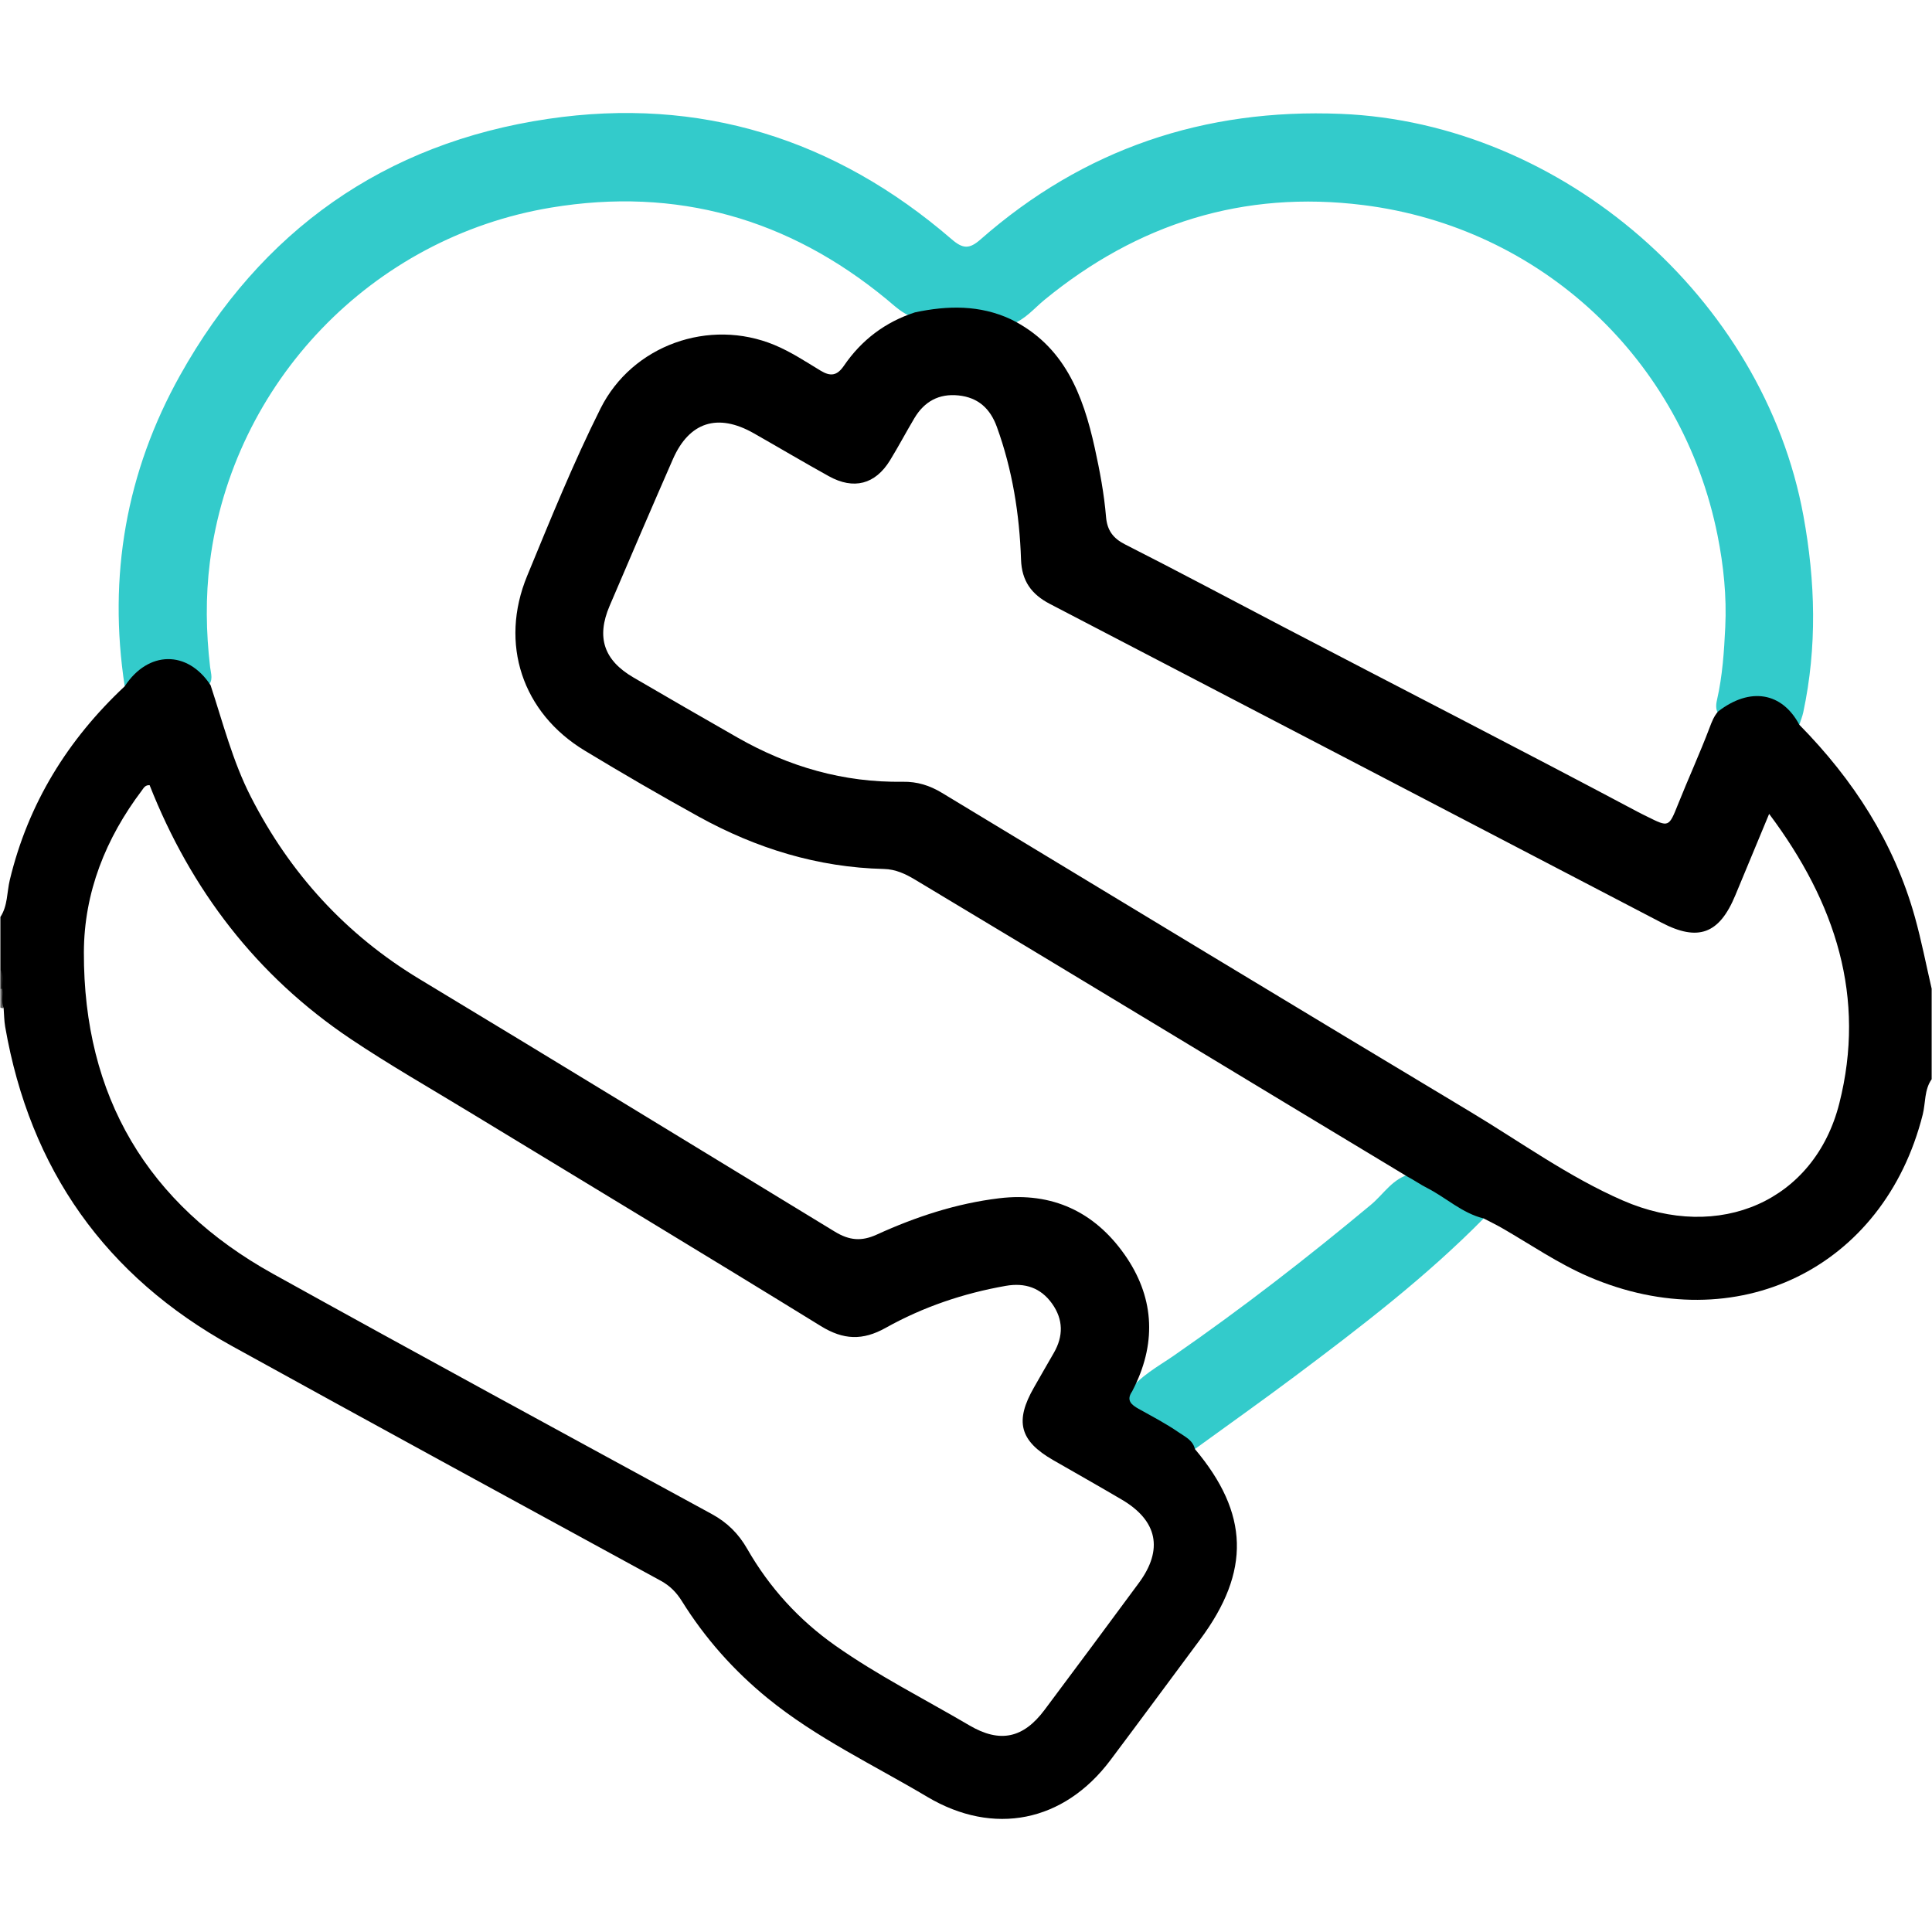 <?xml version="1.0" encoding="utf-8"?>
<!-- Generator: Adobe Illustrator 25.4.1, SVG Export Plug-In . SVG Version: 6.00 Build 0)  -->
<svg version="1.1" id="Layer_1" xmlns="http://www.w3.org/2000/svg" xmlns:xlink="http://www.w3.org/1999/xlink" x="0px" y="0px"
	 viewBox="0 0 1080 1080" style="enable-background:new 0 0 1080 1080;" xml:space="preserve">
<style type="text/css">
	.st0{fill:#222222;}
	.st1{fill:#5D5D5D;}
	.st2{fill:#33CBCB;}
</style>
<path class="st0" d="M0.2,542.12c3.42,3.16,1.9,7.13,1.8,10.87c-0.72,0.57-1.33,0.5-1.8-0.32C0.2,549.15,0.2,545.64,0.2,542.12z"/>
<path class="st1" d="M0.2,552.67c0.6,0.09,1.21,0.2,1.8,0.32c0,3.52,0,7.03,0.01,10.55l-0.93,0.01l-0.87-0.33
	C0.2,559.69,0.2,556.18,0.2,552.67z"/>
<path class="st2" d="M667.96,810.02c-11.35-8.75-23.88-15.63-36.33-22.58c-5.59-3.12-4.8-5.72-0.89-9.19
	c6.58-9.08,16.44-14.23,25.31-20.36c38.14-26.41,74.73-54.79,110.35-84.47c7.17-5.98,12.19-14.83,22.2-17.14
	c14.02,7.58,27.81,15.53,40.78,24.83c-32.3,32.79-68.73,60.65-105.44,88.17C705.48,783.12,686.63,796.45,667.96,810.02z"/>
<path class="st2" d="M115.94,383.68c-12.67-16.01-24.3-17.23-40.42-4.26c-1.86,1.5-3.87,2.81-5.81,4.21
	c-9.41-61.48,0.79-119.87,30.98-173.89c45.13-80.74,114.13-129.73,205.65-143.28c84.86-12.57,160.54,11.09,225.59,67.24
	c6.38,5.51,9.96,5.62,16.21,0.13c57.6-50.59,125.07-73.29,201.45-70.18c123.7,5.03,236.28,102.97,258.55,224.77
	c6.7,36.62,7.7,73.17-0.1,109.74c-0.51,2.38-1.46,4.67-2.2,7c-2.15-1.73-4.37-3.39-6.45-5.2c-13.49-11.68-23-11.64-37.93,0.24
	c-2.5-2.61-2.36-5.83-1.65-8.92c3.06-13.4,3.97-27.14,4.62-40.71c0.83-17.11-0.92-34.32-4.29-51.19
	c-19.64-98.44-98.68-172.3-198.04-184.74c-67.05-8.4-126.21,10.34-178.24,52.99c-5.89,4.83-10.85,11.09-18.46,13.67
	c-17.88-7.77-36.28-8.5-55.07-4.05c-5.86-1.9-10.14-6.18-14.71-9.95c-54.86-45.21-117.45-62.9-187.59-51.25
	c-100.28,16.66-178.01,97.89-190.71,198.18c-2.47,19.54-2.16,39.08,0.12,58.62C117.89,376.58,119.51,380.5,115.94,383.68z"/>
<path d="M1070.41,512.57c-11.66-41.67-34.42-76.79-64.56-107.41c-9.7-18.25-27.56-21.21-45.33-7.51c-2.44,2.66-3.66,5.98-4.9,9.26
	c-5.48,14.44-11.92,28.48-17.64,42.81c-5.1,12.78-5.17,12.75-17.03,6.85c-1.88-0.94-3.78-1.85-5.64-2.84
	c-65.66-34.91-131.85-68.79-197.76-103.21c-29.53-15.42-58.92-31.14-88.64-46.2c-6.58-3.34-9.99-7.74-10.63-15.37
	c-1.07-12.92-3.49-25.71-6.27-38.4c-6.58-29.97-17.09-57.38-47.01-72.11c-17.35-8.06-35.32-7.69-53.53-3.82
	c-16.65,5.41-29.89,15.47-39.7,29.82c-3.83,5.6-7.44,6.17-13.09,2.74c-8.39-5.09-16.65-10.55-25.75-14.33
	c-36.49-15.15-79.5,0.08-97.24,35.52c-15.24,30.45-28.02,62.09-41.01,93.56c-15.63,37.87-2.76,76.54,32.2,97.67
	c21.03,12.72,42.29,25.09,63.81,36.96c32.12,17.71,66.45,28.32,103.38,29.2c6.68,0.16,12.14,2.79,17.63,6.08
	c91.89,55.06,183.41,110.72,275.19,165.96c3.68,1.93,7.08,4.36,10.77,6.23c10.72,5.44,19.67,14.16,31.73,17.09
	c3.38,1.76,6.83,3.41,10.14,5.31c16.08,9.25,31.38,19.85,48.53,27.24c82.53,35.54,165.04-4.51,186.75-90.6
	c1.66-6.59,0.82-13.83,5-19.78c0-16.87,0-33.74,0-50.6C1076.7,539.29,1074.1,525.78,1070.41,512.57z M1028.18,616.82
	c-13.79,54.46-66.98,77.82-121.05,54.25c-30.25-13.19-57.12-32.71-85.34-49.65c-98.57-59.15-196.9-118.72-295.26-178.22
	c-6.82-4.13-13.81-6.32-21.86-6.19c-33.07,0.51-63.72-8.36-92.31-24.66c-19.48-11.11-38.89-22.34-58.26-33.63
	c-16.54-9.64-20.84-22.43-13.34-40c11.68-27.37,23.43-54.71,35.36-81.97c9.15-20.91,25.12-25.97,45.2-14.57
	c14.02,7.96,27.88,16.2,41.98,24.01c13.95,7.73,25.96,4.58,34.2-8.82c4.77-7.76,9.01-15.84,13.68-23.66
	c5.54-9.28,13.69-13.8,24.64-12.66c10.97,1.14,17.7,7.33,21.41,17.53c8.71,23.99,12.68,48.86,13.53,74.21
	c0.4,11.92,5.77,19.42,16.14,24.81c114.03,59.3,227.97,118.78,341.94,178.19c20.48,10.68,32.26,6.29,41.19-15.26
	c5.99-14.44,12-28.87,18.93-45.56C1026.29,504.81,1043.18,557.59,1028.18,616.82z"/>
<path d="M667.96,810.02c-1.13-4.97-5.56-6.9-9.13-9.37c-7.1-4.91-14.8-8.89-22.33-13.1c-3.95-2.21-7.12-4.7-3.66-9.7
	c0.46-0.93,0.95-1.87,1.41-2.82c12.52-25.68,10.55-50.77-5.62-73.74c-16.81-23.88-40.46-35.03-70.09-31.45
	c-23.92,2.89-46.58,10.34-68.36,20.28c-8.62,3.94-15.39,3.32-23.5-1.61c-77.34-47.06-154.52-94.38-232.05-141.12
	c-41.29-24.9-72.55-59.13-94.48-102.11c-10.14-19.87-15.53-41.31-22.44-62.25c-12.86-19.67-34.9-19.4-47.98,0.59
	c-31.9,29.87-53.96,65.53-64.25,108.27c-1.66,6.91-1.12,14.42-5.26,20.7c0,9.84,0,19.68,0,29.52c2.23,3.61,0.58,7.59,1.09,11.36
	c0.29,3.34-0.68,6.78,0.72,10.05c0.28,3.5,0.27,7.04,0.87,10.48c13.86,79.7,56.06,139.42,126.87,178.5
	c79.71,43.99,159.66,87.54,239.58,131.14c5.15,2.81,8.78,6.51,11.83,11.4c12.91,20.72,28.91,38.74,47.84,54.2
	c27.35,22.32,59.23,37.31,89.3,55.19c37.19,22.11,76.41,14.09,102.35-20.43c16.86-22.44,33.49-45.04,50.24-67.56
	C699.18,878.41,698.29,846.04,667.96,810.02z M636.66,884.83c-17.49,23.73-35.08,47.39-52.74,71
	c-11.87,15.88-24.92,18.73-42.03,8.67c-25.06-14.73-51.12-27.82-74.95-44.61c-20.39-14.36-36.87-32.46-49.24-54.07
	c-4.89-8.54-11.19-14.76-19.84-19.48c-81.83-44.58-163.73-89.04-245.22-134.25c-70.27-38.99-105.96-99.3-105.75-179.7
	c0.09-33.53,12.19-63.73,32.42-90.54c1.02-1.36,1.83-3.08,4.33-2.93c23.06,58.47,59.79,106.57,112.31,141.8
	c21.52,14.44,44.09,27.33,66.26,40.81c65.59,39.9,131.35,79.51,196.71,119.79c12.57,7.74,23.31,8.15,36.16,0.97
	c20.89-11.68,43.45-19.33,67.14-23.49c10.77-1.89,19.55,1.06,25.88,9.91c6.33,8.85,6.42,18.23,0.93,27.67
	c-3.7,6.36-7.33,12.77-10.99,19.15c-10.93,19-8.04,29.93,10.73,40.7c12.76,7.32,25.57,14.57,38.26,22.03
	C647.05,850.01,650.42,866.16,636.66,884.83z"/>
</svg>
